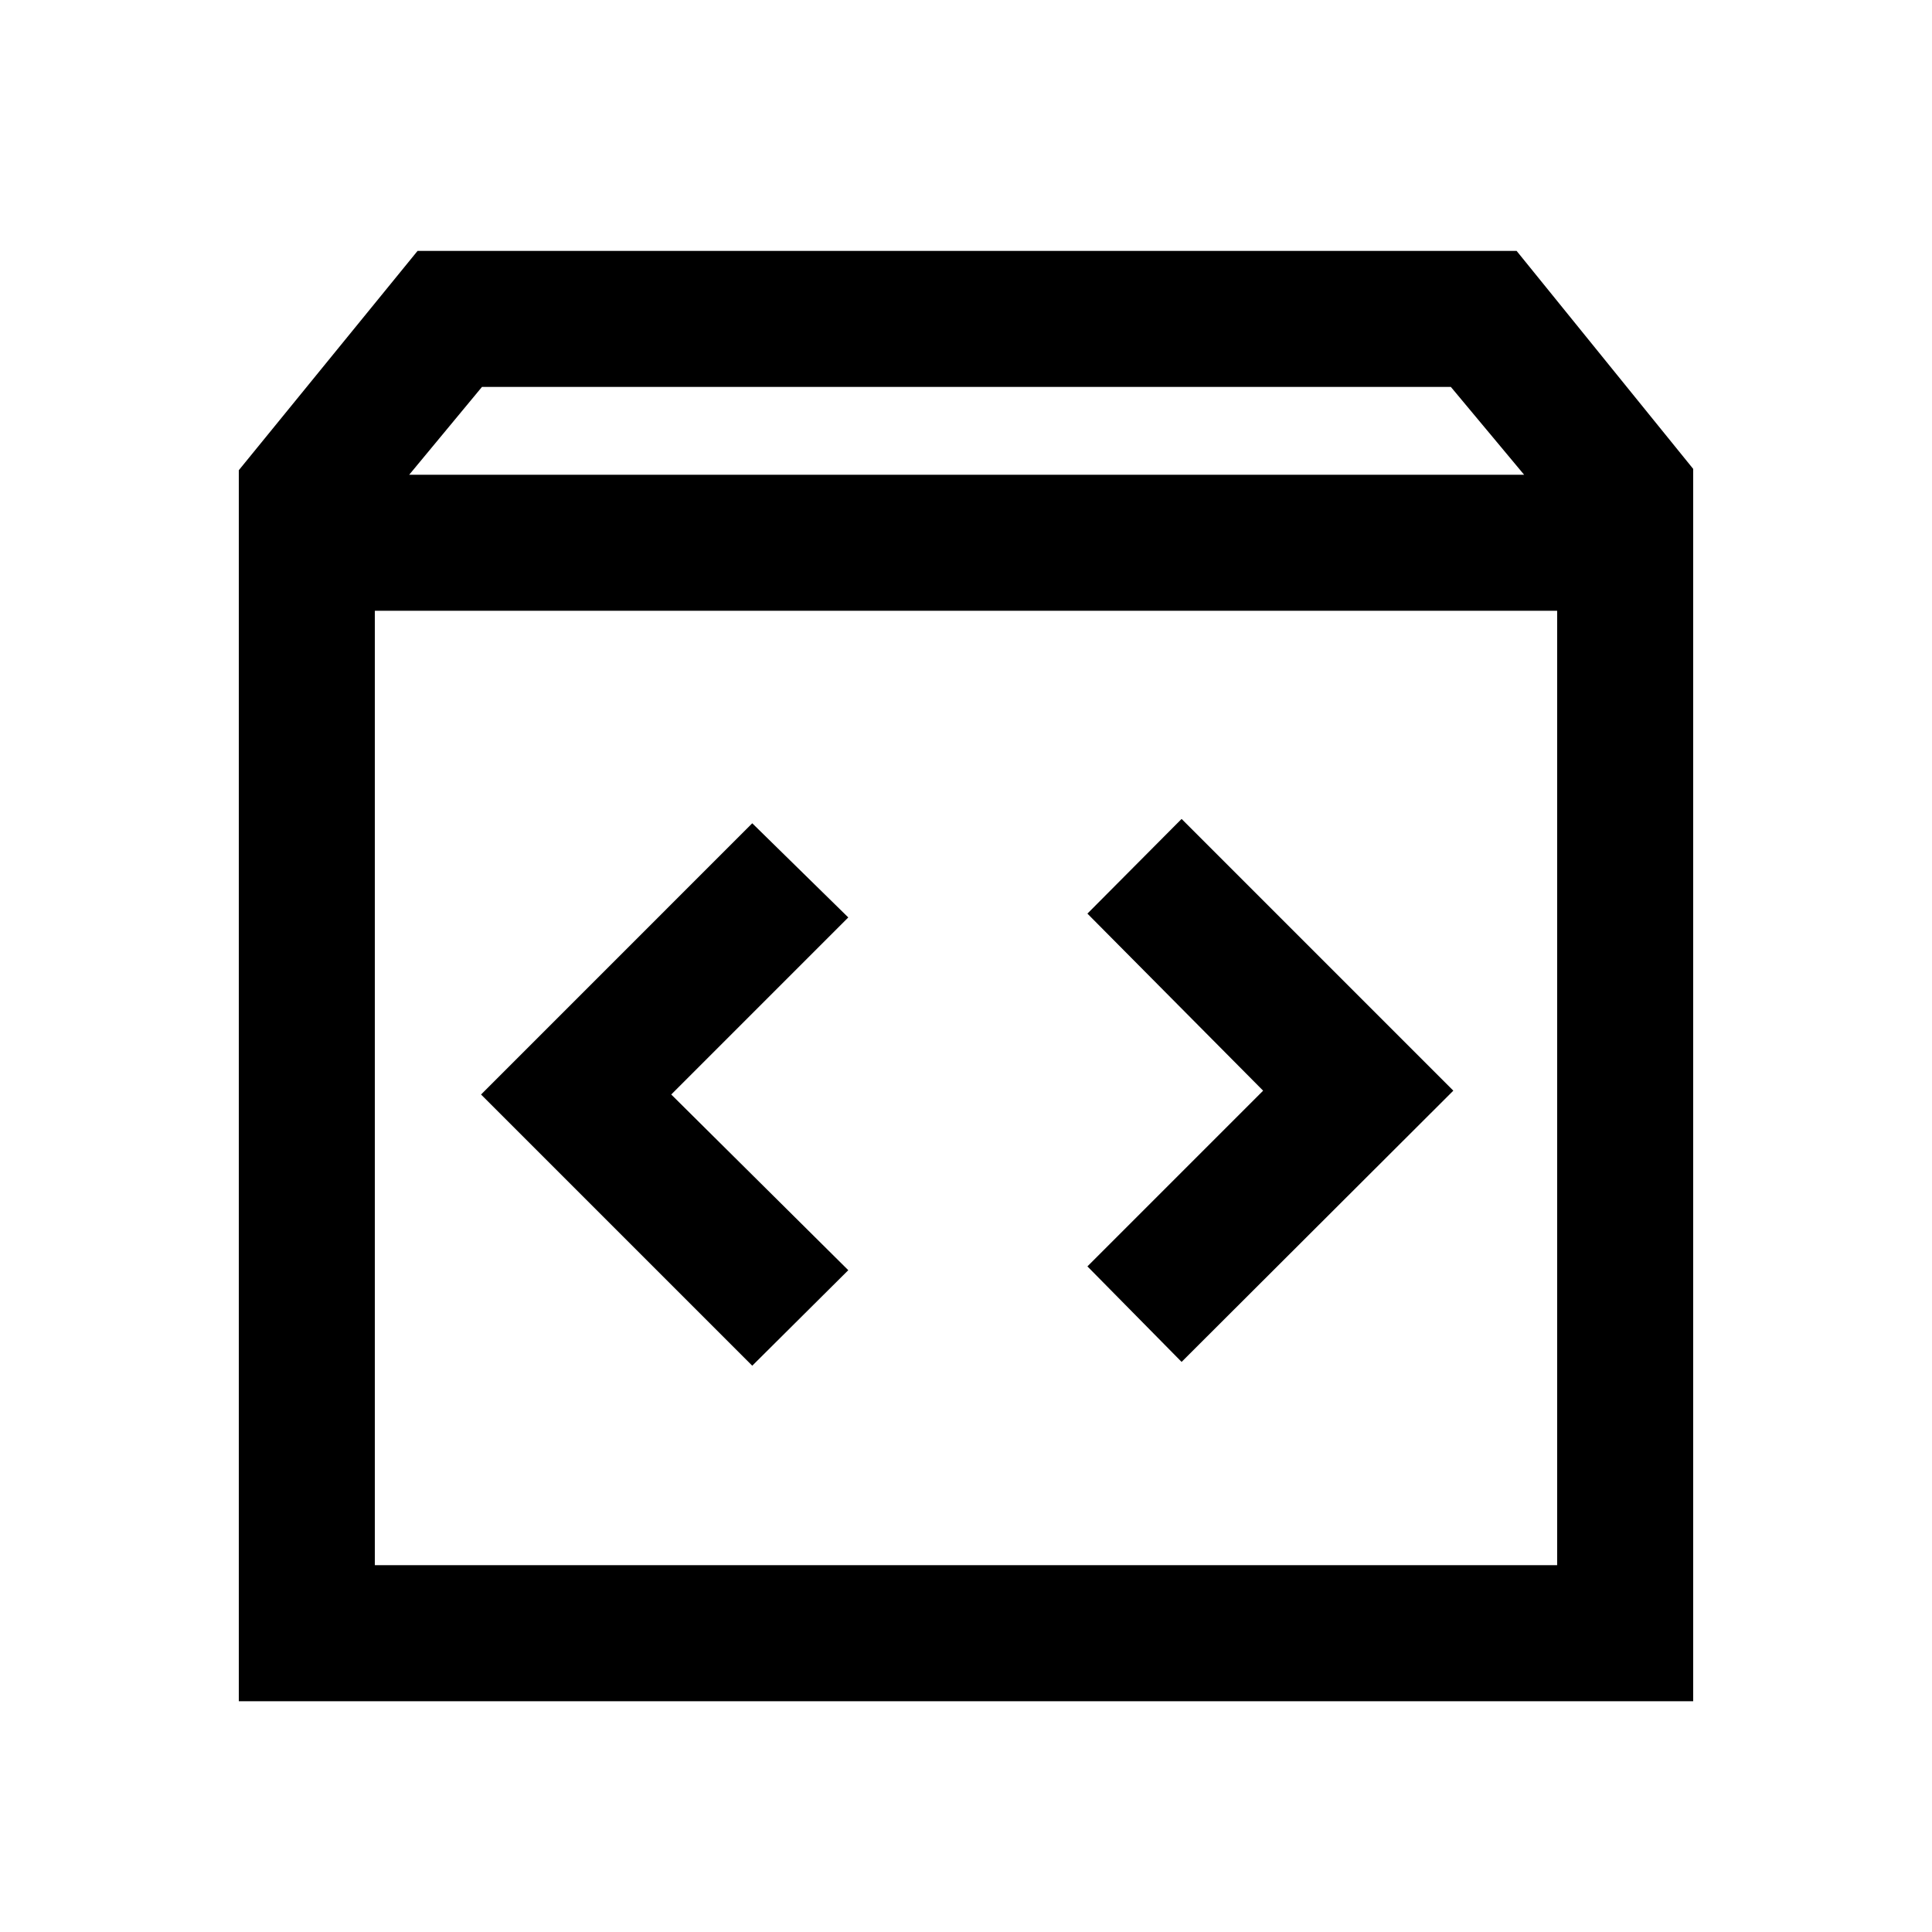 <svg xmlns="http://www.w3.org/2000/svg" height="40" viewBox="0 -960 960 960" width="40"><path d="M118.67-114.67v-611.69l88.82-108.97h546.1l87.74 108.31v612.35H118.67Zm84.66-609.43h554l-36.41-43.64H239.49l-36.16 43.64Zm-17.07 541.84h587.48v-474.25H186.26v474.25Zm441.38-235.79-87.31 87.31 46.8 47.46 135.02-134.77-135.02-135.03-46.8 47.05 87.31 87.98Zm-294.1 1.9 87.97-87.98-47.72-46.79-134.76 134.77 134.76 134.76 47.72-47.46-87.97-87.3ZM186.26-182.26v-474.25 474.25Z"/></svg>